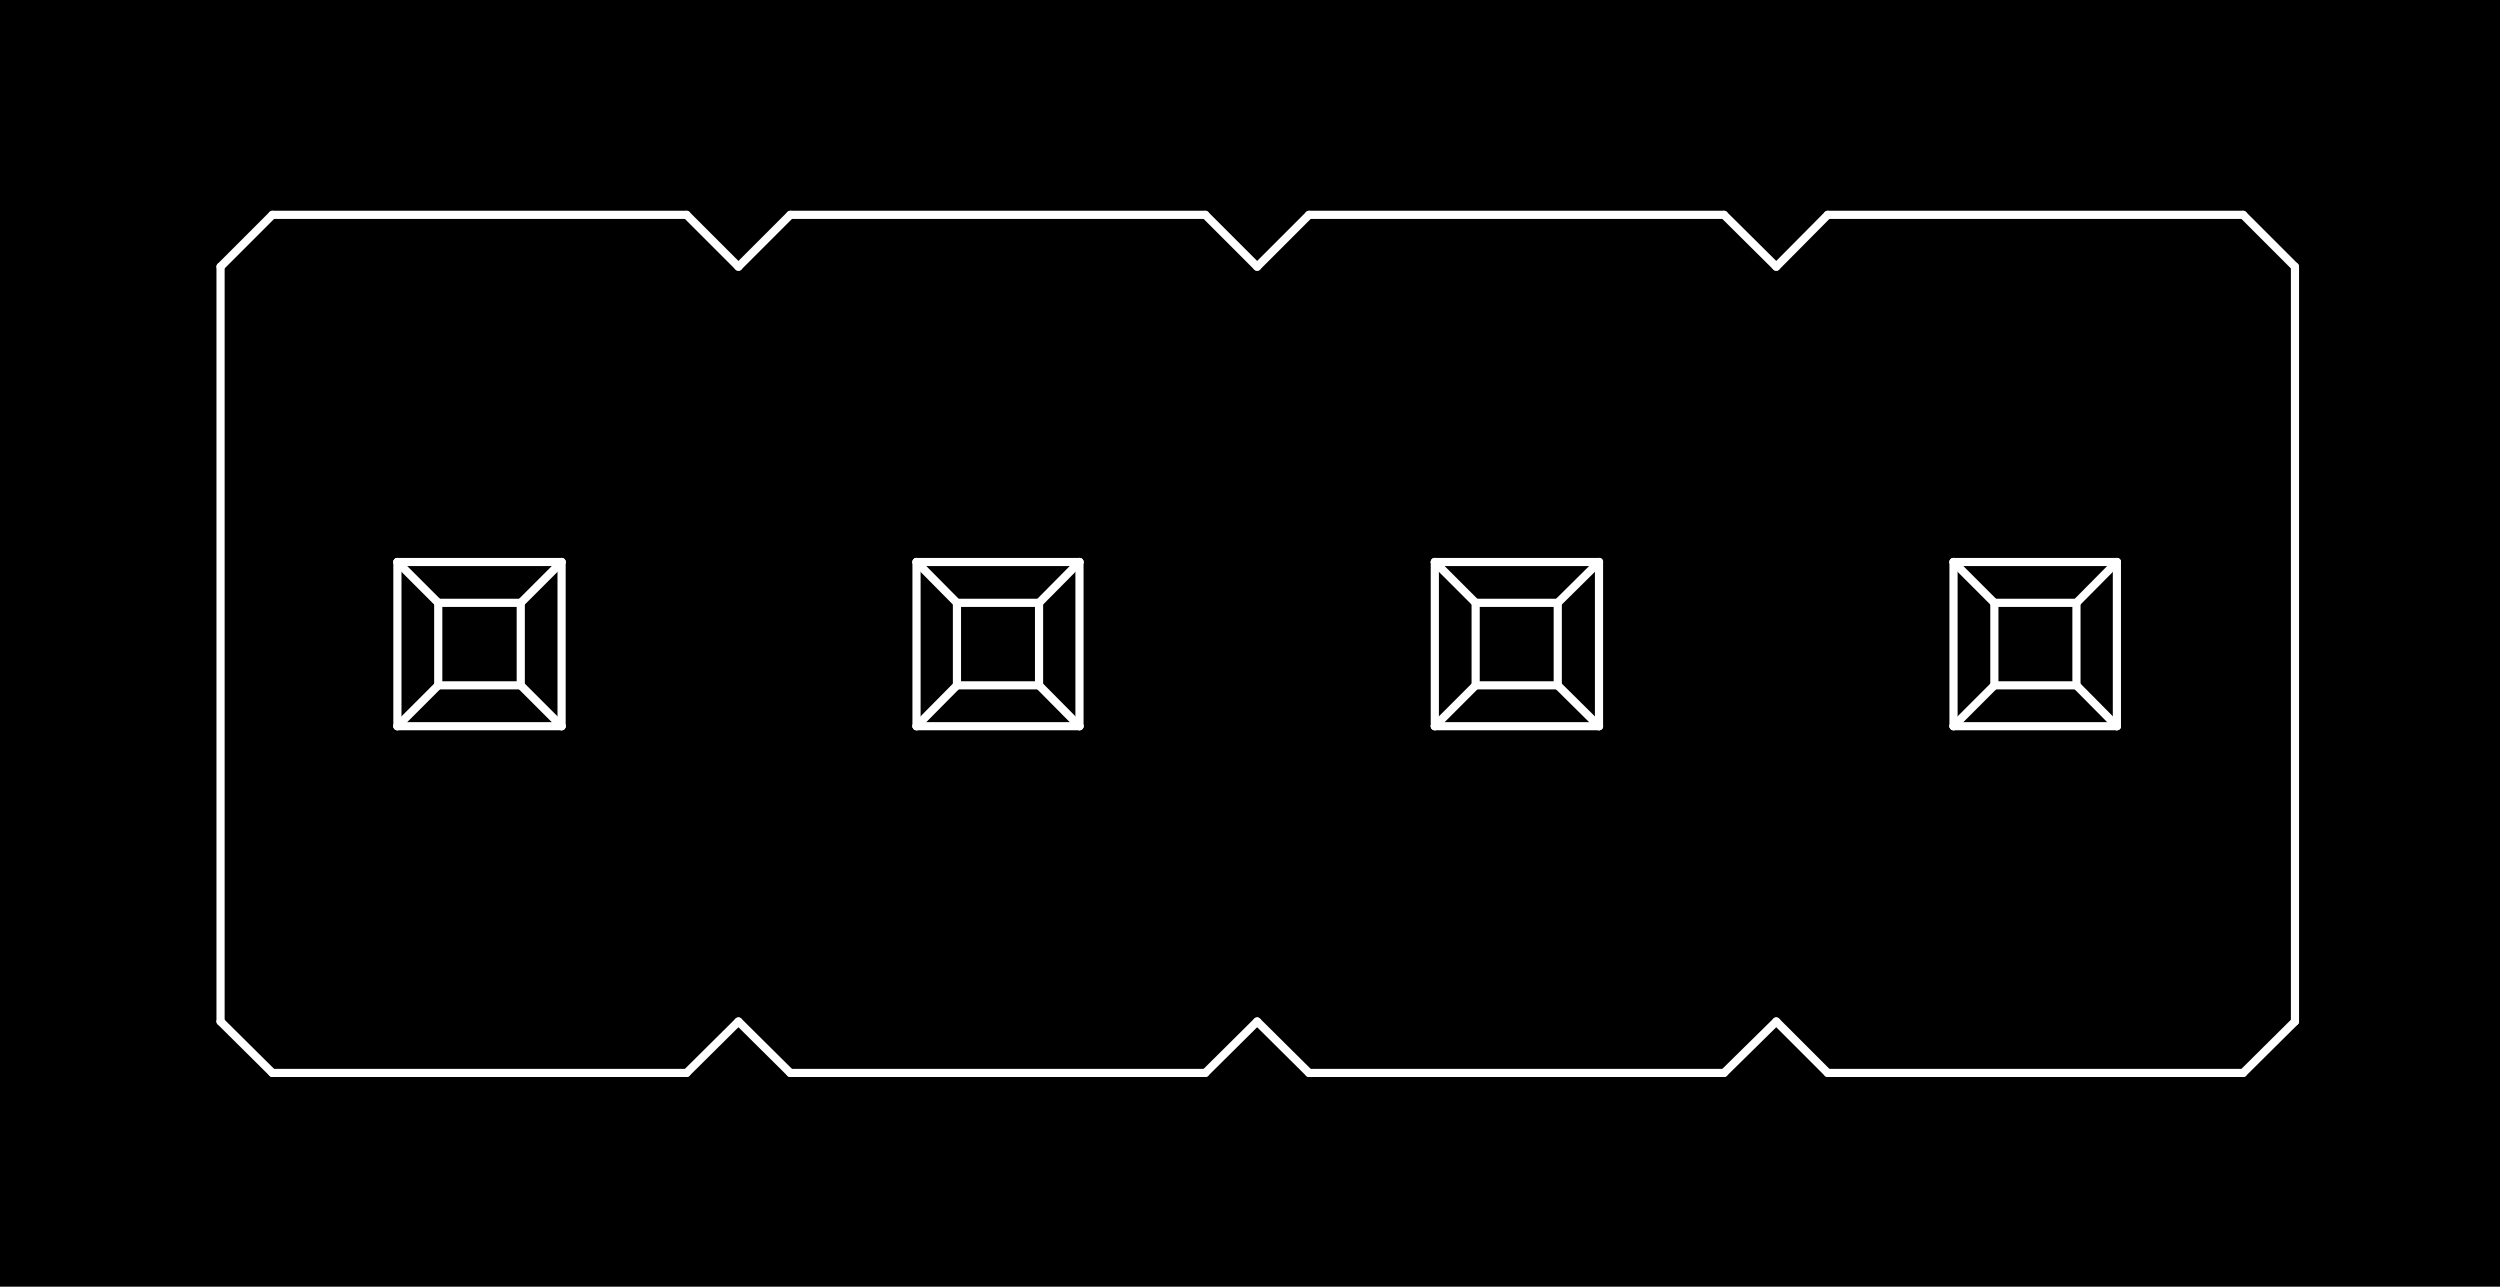 <?xml version="1.0" standalone="no"?>
 <!DOCTYPE svg PUBLIC "-//W3C//DTD SVG 1.1//EN" 
 "http://www.w3.org/Graphics/SVG/1.1/DTD/svg11.dtd"> 
<svg
  xmlns:svg="http://www.w3.org/2000/svg"
  xmlns="http://www.w3.org/2000/svg"
  xmlns:xlink="http://www.w3.org/1999/xlink"
  version="1.1"
  width="6.121mm" height="3.15mm" viewBox="0 0 6.121 3.15">
<rect x="0" y="0" width="6.121" height="3.15" fill="#808080" stroke="none"/>
<title>SVG Image created as outline.svg date 2024/09/26 11:55:49 </title>
  <desc>Image generated by PCBNEW </desc>
<g style="fill:#000000; fill-opacity:1;stroke:#000000; stroke-opacity:1;
stroke-linecap:round; stroke-linejoin:round;"
 transform="translate(0 0) scale(1 1)">
</g>
<g style="fill:#000000; fill-opacity:0.0; 
stroke:#000000; stroke-width:0; stroke-opacity:1; 
stroke-linecap:round; stroke-linejoin:round;">
</g>
<g style="fill:#000000; fill-opacity:1; 
stroke:#000000; stroke-width:0.021; stroke-opacity:1; 
stroke-linecap:round; stroke-linejoin:round;">
<rect x="-5" y="-5" width="16.129" height="13.151" rx="0" />
</g>
<g style="fill:#FFFFFF; fill-opacity:1; 
stroke:#FFFFFF; stroke-width:0.021; stroke-opacity:1; 
stroke-linecap:round; stroke-linejoin:round;">
</g>
<g style="fill:#FFFFFF; fill-opacity:1; 
stroke:#FFFFFF; stroke-width:0.02; stroke-opacity:1; 
stroke-linecap:round; stroke-linejoin:round;">
</g>
<g style="fill:#FFFFFF; fill-opacity:0.0; 
stroke:#FFFFFF; stroke-width:0.02; stroke-opacity:1; 
stroke-linecap:round; stroke-linejoin:round;">
<path d="M0.54 0.653
L0.54 2.501
" />
<path d="M0.54 2.501
L0.667 2.627
" />
<path d="M0.667 0.526
L0.54 0.653
" />
<path d="M0.667 2.627
L1.681 2.627
" />
<path d="M0.973 1.376
L1.073 1.476
" />
<path d="M0.973 1.778
L0.973 1.376
" />
<path d="M0.973 1.778
L1.073 1.678
" />
<path d="M1.073 1.678
L1.073 1.476
" />
<path d="M1.275 1.476
L1.073 1.476
" />
<path d="M1.275 1.678
L1.073 1.678
" />
<path d="M1.275 1.678
L1.275 1.476
" />
<path d="M1.375 1.376
L0.973 1.376
" />
<path d="M1.375 1.376
L1.275 1.476
" />
<path d="M1.375 1.778
L0.973 1.778
" />
<path d="M1.375 1.778
L1.275 1.678
" />
<path d="M1.375 1.778
L1.375 1.376
" />
<path d="M1.681 0.526
L0.667 0.526
" />
<path d="M1.681 2.627
L1.808 2.501
" />
<path d="M1.808 0.653
L1.681 0.526
" />
<path d="M1.808 2.501
L1.935 2.627
" />
<path d="M1.935 0.526
L1.808 0.653
" />
<path d="M1.935 2.627
L2.951 2.627
" />
<path d="M2.244 1.376
L2.343 1.476
" />
<path d="M2.244 1.778
L2.244 1.376
" />
<path d="M2.244 1.778
L2.343 1.678
" />
<path d="M2.343 1.678
L2.343 1.476
" />
<path d="M2.544 1.476
L2.343 1.476
" />
<path d="M2.544 1.678
L2.343 1.678
" />
<path d="M2.544 1.678
L2.544 1.476
" />
<path d="M2.643 1.376
L2.244 1.376
" />
<path d="M2.643 1.376
L2.544 1.476
" />
<path d="M2.643 1.778
L2.244 1.778
" />
<path d="M2.643 1.778
L2.544 1.678
" />
<path d="M2.643 1.778
L2.643 1.376
" />
<path d="M2.951 0.526
L1.935 0.526
" />
<path d="M2.951 2.627
L3.078 2.501
" />
<path d="M3.078 0.653
L2.951 0.526
" />
<path d="M3.078 2.501
L3.205 2.627
" />
<path d="M3.205 0.526
L3.078 0.653
" />
<path d="M3.205 2.627
L4.221 2.627
" />
<path d="M3.513 1.376
L3.613 1.476
" />
<path d="M3.513 1.778
L3.513 1.376
" />
<path d="M3.513 1.778
L3.613 1.678
" />
<path d="M3.613 1.678
L3.613 1.476
" />
<path d="M3.814 1.476
L3.613 1.476
" />
<path d="M3.814 1.678
L3.613 1.678
" />
<path d="M3.814 1.678
L3.814 1.476
" />
<path d="M3.915 1.376
L3.513 1.376
" />
<path d="M3.915 1.376
L3.814 1.476
" />
<path d="M3.915 1.778
L3.513 1.778
" />
<path d="M3.915 1.778
L3.814 1.678
" />
<path d="M3.915 1.778
L3.915 1.376
" />
<path d="M4.221 0.526
L3.205 0.526
" />
<path d="M4.221 2.627
L4.349 2.501
" />
<path d="M4.349 0.653
L4.221 0.526
" />
<path d="M4.349 2.501
L4.475 2.627
" />
<path d="M4.475 0.526
L4.349 0.653
" />
<path d="M4.475 2.627
L5.492 2.627
" />
<path d="M4.783 1.376
L4.883 1.476
" />
<path d="M4.783 1.778
L4.783 1.376
" />
<path d="M4.783 1.778
L4.883 1.678
" />
<path d="M4.883 1.678
L4.883 1.476
" />
<path d="M5.084 1.476
L4.883 1.476
" />
<path d="M5.084 1.678
L4.883 1.678
" />
<path d="M5.084 1.678
L5.084 1.476
" />
<path d="M5.183 1.376
L4.783 1.376
" />
<path d="M5.183 1.376
L5.084 1.476
" />
<path d="M5.183 1.778
L4.783 1.778
" />
<path d="M5.183 1.778
L5.084 1.678
" />
<path d="M5.183 1.778
L5.183 1.376
" />
<path d="M5.492 0.526
L4.475 0.526
" />
<path d="M5.492 2.627
L5.619 2.501
" />
<path d="M5.619 0.653
L5.492 0.526
" />
<path d="M5.619 2.501
L5.619 0.653
" />
<g >
</g>
<g >
</g>
<g >
</g>
<g >
</g>
</g> 
</svg>
